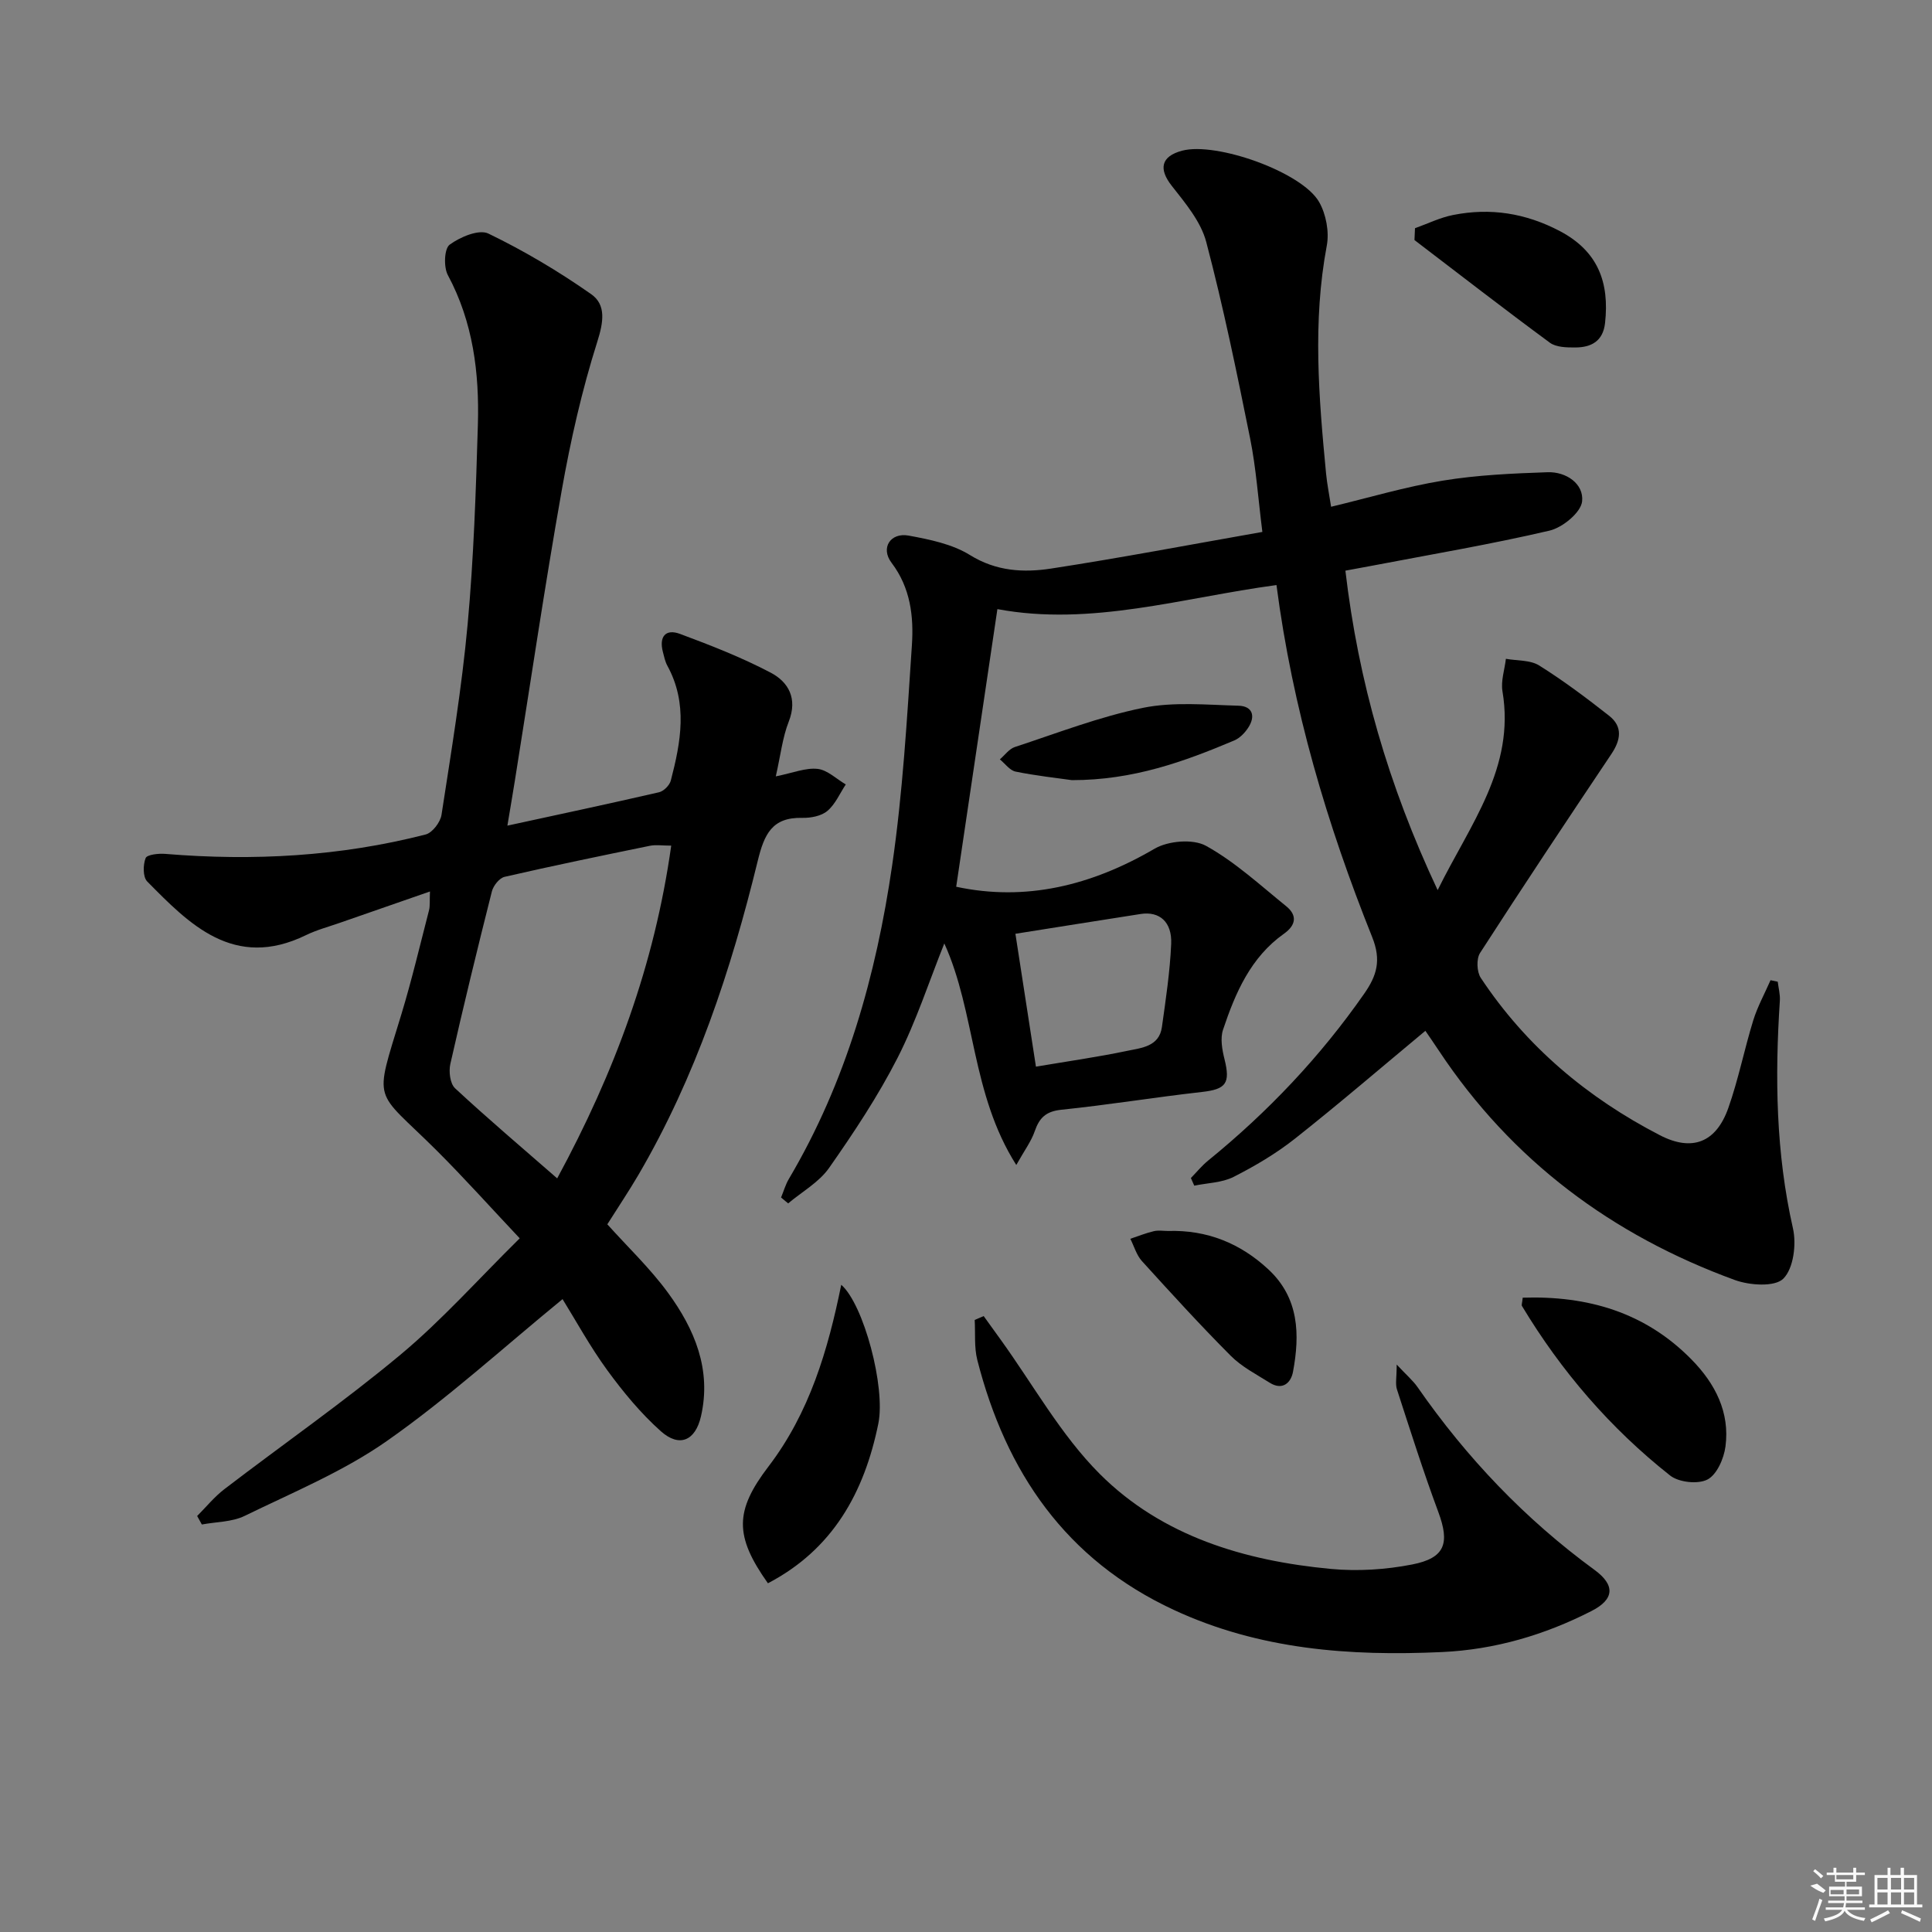 <svg enable-background="new 0 0 400 400" viewBox="0 0 400 400" xmlns="http://www.w3.org/2000/svg"><rect x="0" y="0" width="400" height="400" fill="#808080" stroke="none"/><path d="m161.71 247.93c.54-1.3.92-2.68 1.63-3.87 11.87-20.07 18.05-42.1 21.37-64.89 2.2-15.09 3.08-30.38 4.09-45.62.39-5.92-.28-11.85-4.22-17.04-2.32-3.06-.23-6.31 3.55-5.62 4.35.8 9.01 1.75 12.68 4.02 5.43 3.37 11.08 3.68 16.78 2.81 14.39-2.21 28.71-4.94 43.77-7.59-.88-6.95-1.3-13.22-2.53-19.33-2.75-13.63-5.55-27.27-9.09-40.7-1.11-4.23-4.34-8.06-7.15-11.64-2.74-3.49-2.23-6.09 2.15-7.26 7.05-1.88 24.85 4.41 28.38 10.64 1.43 2.52 2.11 6.16 1.58 9-2.97 15.77-1.66 31.48-.15 47.21.2 2.13.64 4.24 1.04 6.87 7.8-1.87 15.38-4.14 23.12-5.41 7.13-1.17 14.43-1.49 21.68-1.74 3.88-.14 7.55 2.4 7.17 6.03-.24 2.3-4.04 5.43-6.75 6.06-12.1 2.83-24.38 4.9-36.6 7.24-1.76.34-3.53.65-5.66 1.05 2.68 22.9 8.88 44.4 19.1 66.14 6.74-13.69 16.09-25.31 13.42-41.17-.36-2.14.45-4.48.71-6.72 2.32.42 5.03.22 6.89 1.38 5.03 3.15 9.81 6.74 14.48 10.41 2.89 2.27 2.4 5.05.45 7.95-9.15 13.66-18.26 27.34-27.17 41.16-.79 1.22-.68 3.91.15 5.16 9.4 14.19 22.06 24.81 37.09 32.58 6.7 3.46 11.64 1.49 14.16-5.64 2.09-5.92 3.31-12.14 5.16-18.14.89-2.87 2.37-5.55 3.58-8.32.5.1 1 .2 1.49.31.16 1.31.52 2.63.44 3.93-1.04 15.82-.83 31.52 2.71 47.13.75 3.3.12 8.32-1.99 10.42-1.76 1.76-6.99 1.4-10.05.28-25.42-9.28-46.19-24.74-61.26-47.47-1-1.51-2.03-2.99-2.8-4.12-9.11 7.57-17.92 15.15-27.02 22.34-3.89 3.07-8.25 5.65-12.68 7.9-2.41 1.22-5.41 1.25-8.15 1.82-.23-.53-.47-1.06-.7-1.58 1.19-1.22 2.28-2.57 3.59-3.63 12.34-10.04 23.18-21.46 32.29-34.53 2.61-3.74 3.59-6.91 1.65-11.74-9.34-23.31-16.47-47.31-19.81-72.87-19.4 2.6-38.38 8.61-57.78 4.98-2.82 19-5.66 38.12-8.53 57.48 14.31 3.08 27.94-.2 41.05-7.86 2.82-1.65 7.97-2.1 10.67-.61 6 3.32 11.2 8.13 16.6 12.5 2.34 1.89 2.03 3.93-.45 5.69-6.91 4.89-10.07 12.25-12.62 19.87-.61 1.81-.19 4.15.3 6.11 1.25 5.01.31 6.23-4.67 6.79-9.72 1.09-19.38 2.68-29.11 3.68-3.18.33-4.55 1.66-5.51 4.45-.73 2.11-2.14 3.99-3.82 6.99-9.37-14.75-8.42-31.63-14.9-45.87-3.14 7.82-5.8 16.08-9.69 23.71-4.06 7.94-9.04 15.45-14.17 22.77-2.08 2.97-5.6 4.92-8.47 7.34-.5-.43-.98-.83-1.47-1.22zm48.52-54.6c1.42 9.17 2.86 18.53 4.25 27.51 6.6-1.12 12.8-1.99 18.93-3.28 2.91-.61 6.58-.87 7.15-4.91.8-5.72 1.67-11.46 1.92-17.22.2-4.57-2.43-6.8-6.31-6.2-8.49 1.32-16.96 2.68-25.94 4.1z"/><path d="m160.62 160.74c3.53-.71 6.17-1.82 8.65-1.55 2.04.22 3.9 2.09 5.84 3.22-1.24 1.87-2.17 4.11-3.82 5.49-1.26 1.06-3.44 1.47-5.19 1.43-6.26-.15-7.87 3.39-9.22 8.91-5.53 22.66-12.84 44.73-24.71 65.02-2.01 3.43-4.24 6.74-6.43 10.22 4.24 4.72 8.86 9.11 12.56 14.17 5.5 7.52 9.05 15.91 6.83 25.58-1.16 5.07-4.47 6.51-8.3 3.1-4.16-3.71-7.8-8.12-11.1-12.64-3.6-4.94-6.55-10.36-9.26-14.72-12.25 10.03-23.71 20.49-36.31 29.33-9.03 6.34-19.51 10.67-29.51 15.55-2.62 1.28-5.89 1.22-8.86 1.78-.32-.59-.65-1.18-.97-1.76 1.87-1.87 3.56-3.97 5.64-5.56 12.14-9.3 24.72-18.05 36.45-27.83 8.53-7.11 15.99-15.51 24.69-24.1-5.94-6.3-11.44-12.45-17.27-18.26-12.97-12.9-12.97-9.26-7.26-28.02 2.17-7.13 3.88-14.4 5.75-21.62.24-.92.11-1.92.2-3.91-6.62 2.3-12.64 4.39-18.66 6.49-2.35.82-4.79 1.47-7.01 2.55-14.95 7.29-24.25-2.38-32.88-11.12-.9-.92-.87-3.44-.32-4.83.29-.73 2.69-.99 4.09-.87 18.18 1.5 36.19.53 53.89-4.02 1.39-.36 3.05-2.54 3.28-4.07 2.02-13.12 4.2-26.25 5.41-39.46 1.26-13.73 1.71-27.54 2.12-41.32.31-10.73-.99-21.22-6.22-30.97-.89-1.66-.75-5.46.37-6.29 2.17-1.6 6.08-3.25 8.03-2.3 7.39 3.57 14.54 7.82 21.27 12.54 3.14 2.2 2.56 5.78 1.27 9.86-3.19 10.07-5.54 20.46-7.38 30.88-3.53 19.93-6.48 39.97-9.68 59.97-.44 2.75-.91 5.5-1.55 9.33 10.87-2.36 21.15-4.55 31.39-6.91.97-.22 2.18-1.43 2.44-2.41 2.08-7.97 3.57-15.97-.71-23.79-.47-.86-.67-1.87-.92-2.83-.83-3.15.51-4.89 3.56-3.75 6.37 2.37 12.74 4.86 18.74 8.01 3.7 1.94 5.62 5.36 3.76 10.12-1.3 3.29-1.69 6.96-2.69 11.36zm-21.65 14.34c-1.82 0-3.17-.22-4.41.03-10.05 2.06-20.1 4.13-30.09 6.43-1.08.25-2.33 1.83-2.63 3.01-3 11.87-5.9 23.78-8.6 35.72-.36 1.57-.06 4.09.98 5.05 6.76 6.28 13.81 12.25 21.14 18.65 11.92-22.01 20.14-44.22 23.61-68.89z"/><path d="m203.66 272.48c1.14 1.59 2.28 3.17 3.43 4.76 6.79 9.39 12.52 19.84 20.61 27.93 12.9 12.89 29.97 17.98 47.85 19.66 5.54.52 11.35.15 16.82-.92 6.86-1.34 7.81-4.42 5.42-10.86-3.11-8.37-5.81-16.9-8.57-25.4-.36-1.11-.05-2.44-.05-5.13 2.07 2.21 3.39 3.33 4.34 4.7 10.15 14.61 22.25 27.31 36.63 37.82 4.29 3.14 4.13 6.08-.65 8.51-9.71 4.96-20.02 7.99-30.94 8.49-19.08.88-37.79-.49-55.51-8.72-22.39-10.4-34.77-28.53-40.7-51.75-.67-2.64-.38-5.52-.54-8.29.62-.26 1.24-.53 1.86-.8z"/><path d="m158.99 327.8c-6.94-9.78-6.9-14.99.11-24.17 8.5-11.13 12.33-24.13 15.07-37.63 4.63 4.02 9.22 21.2 7.68 28.74-2.91 14.28-9.42 26.04-22.86 33.06z"/><path d="m315.26 268.67c13.44-.43 25.38 3.01 35.01 12.86 4.84 4.94 7.91 10.88 6.97 17.96-.33 2.49-1.78 5.82-3.73 6.83-1.97 1.02-5.93.59-7.73-.83-12.37-9.77-22.54-21.58-30.68-35.11-.12-.22.06-.63.16-1.71z"/><path d="m292.96 47.25c2.63-.94 5.19-2.21 7.9-2.74 7.71-1.53 15-.39 22.08 3.33 7.95 4.18 10.29 10.67 9.37 19.03-.42 3.79-2.87 5.06-6.17 5.07-1.78.01-3.96-.03-5.26-.99-9.44-6.95-18.71-14.14-28.03-21.25.04-.82.08-1.63.11-2.45z"/><path d="m241.85 254.86c8.03-.25 14.95 2.54 20.77 7.97 6.34 5.9 6.53 13.45 5.08 21.2-.43 2.3-2.2 3.9-4.82 2.25-2.77-1.74-5.8-3.3-8.07-5.58-6.32-6.34-12.36-12.97-18.38-19.6-1.13-1.24-1.62-3.07-2.41-4.62 1.61-.54 3.19-1.18 4.84-1.57.96-.24 2-.05 2.99-.05z"/><path d="m221.92 161.52c-3.15-.45-7.44-.91-11.66-1.77-1.2-.25-2.17-1.65-3.25-2.53 1.03-.88 1.92-2.17 3.11-2.56 8.77-2.88 17.47-6.26 26.47-8.1 6.38-1.3 13.21-.63 19.83-.45 2.92.08 3.58 2.18 1.99 4.58-.69 1.05-1.72 2.12-2.84 2.6-10.39 4.39-20.95 8.24-33.65 8.23z"/><g fill="#fafafa"><path d="m374.8 390.4 1.4-.4c.7.5 1.3 1 1.8 1.4l-.5.5c-1.5-.6-2.1-1.1-2.7-1.5zm1 7.3-.6-.3c.5-1.4 1.1-2.8 1.5-4.3.2.1.4.2.6.3-.5 1.3-1 2.8-1.5 4.3zm-.4-10.3.4-.4c.4.3 1 .8 1.7 1.4l-.5.5c-.4-.5-1-1-1.6-1.5zm2.5.3h1.7v-1h.6v1h3.5v-1h.6v1h1.8v.5h-1.8v1.4h-2v1h3.2v2h-3.2v.9h3.3v.5h-3.4c0 .3-.1.6-.1.9h4v.5h-3.7c.7.9 1.9 1.5 3.8 1.7-.1.2-.2.4-.3.6-2.1-.4-3.5-1.1-4-2.1-.4 1-1.8 1.7-4 2.2-.1-.2-.2-.4-.3-.6 2.1-.4 3.4-1 3.8-1.8h-3.4v-.5h3.6c.1-.3.1-.6.2-.9h-3.3v-.5h3.4c0-.3 0-.6 0-.9h-3.2v-2h3.3v-1h-2.1v-1.4h-1.7v-.5zm1.1 3.5v1h2.7c0-.3 0-.4 0-.4 0-.1 0-.2 0-.2 0-.1 0-.2 0-.3h-2.7zm1.2-3v.9h3.5v-.9zm4.7 3h-2.6v.6.4h2.6z"/><path d="m393.6 386.7h.6v1.5h2.7v6.1h1.1v.6h-11v-.6h1.1v-6.1h2.7v-1.5h.6v1.5h2.1v-1.5zm-2.7 8.8.4.6c-1.2.6-2.5 1.3-3.8 1.9-.1-.2-.2-.4-.3-.6 1.2-.6 2.5-1.2 3.7-1.9zm-2.2-6.7v2.4h2.1v-2.4zm0 3v2.5h2.1v-2.5zm2.8-3v2.4h2.1v-2.4zm0 3v2.5h2.1v-2.5zm6 6.1c-1.4-.7-2.7-1.3-3.9-1.8l.2-.6c1.5.6 2.7 1.2 3.9 1.7zm-1.2-9.1h-2.1v2.4h2.1zm-2.1 3v2.5h2.1v-2.5z"/></g></svg>